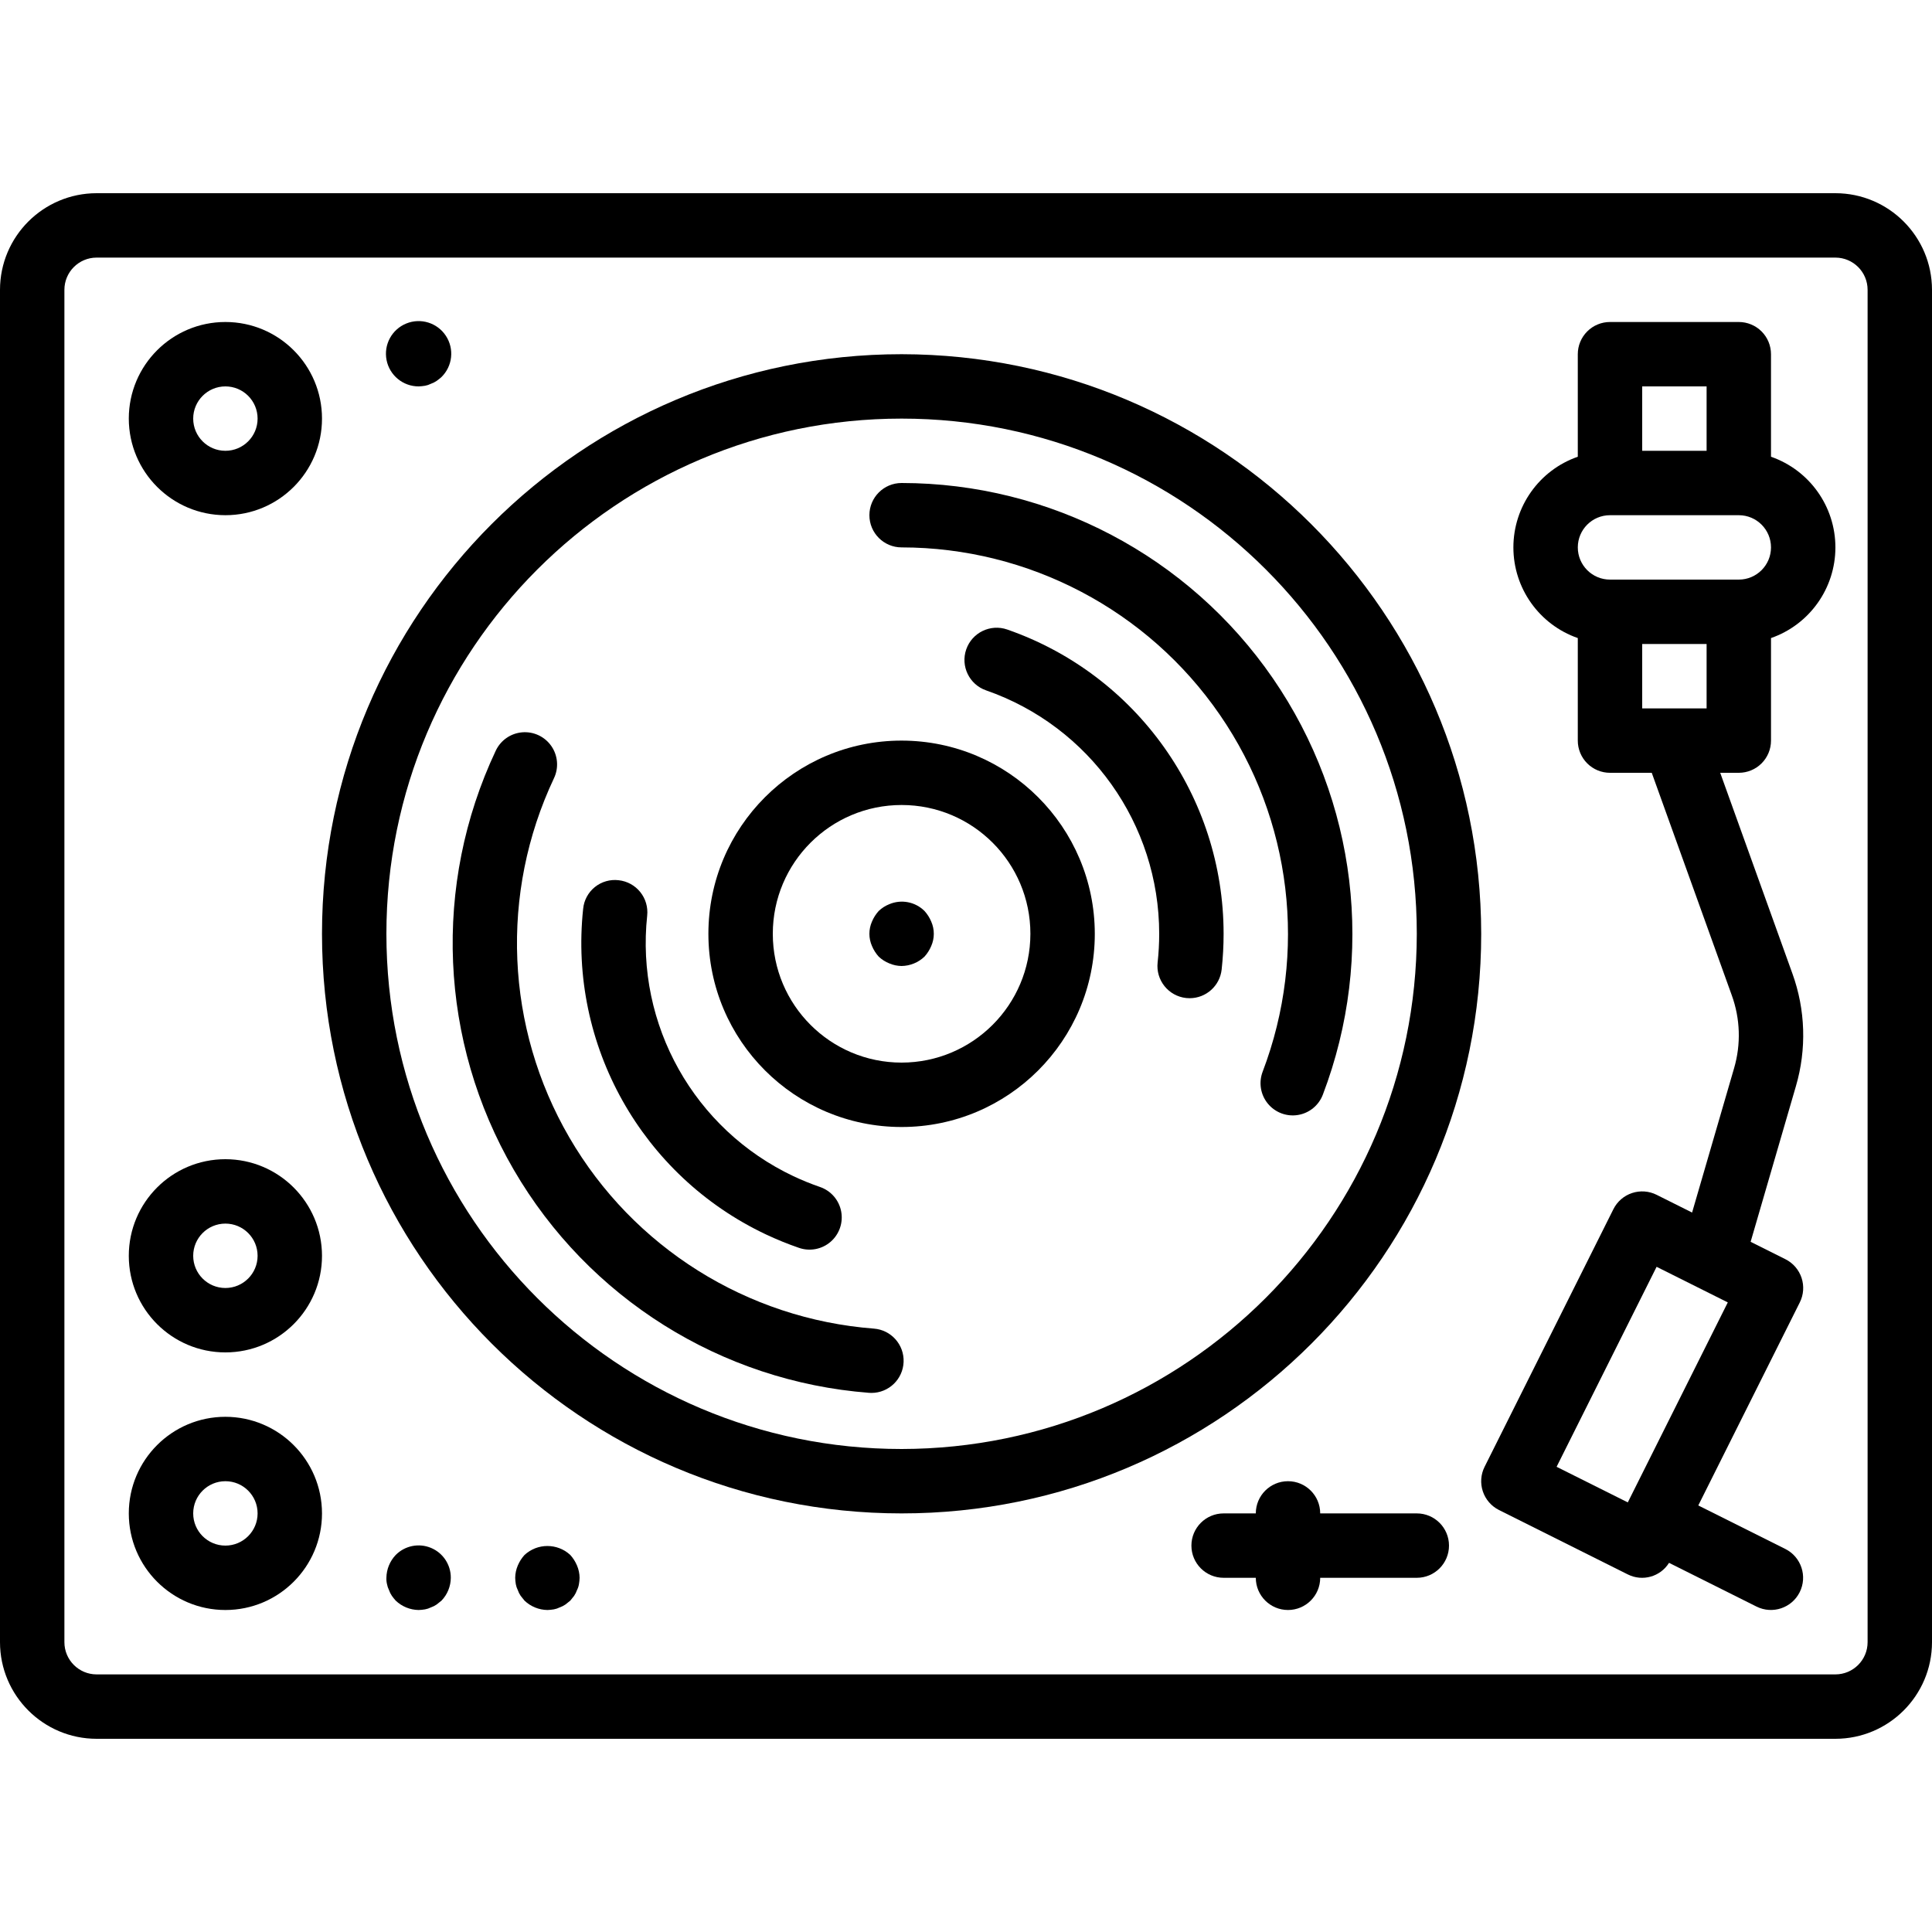 <?xml version="1.0" encoding="iso-8859-1"?>
<!-- Generator: Adobe Illustrator 19.0.0, SVG Export Plug-In . SVG Version: 6.00 Build 0)  -->
<svg version="1.1" id="Capa_1" xmlns="http://www.w3.org/2000/svg" xmlns:xlink="http://www.w3.org/1999/xlink" x="0px" y="0px"
	 viewBox="0 0 512 512" style="enable-background:new 0 0 512 512;" xml:space="preserve">
<g>
	<g>
		<g>
			<path d="M486.4,51.2H25.6C11.468,51.215,0.015,62.668,0,76.8v358.4c0.015,14.132,11.468,25.585,25.6,25.6h460.8
				c14.132-0.015,25.585-11.468,25.6-25.6V76.8C511.985,62.668,500.532,51.215,486.4,51.2z M494.933,435.2
				c-0.005,4.711-3.822,8.529-8.533,8.533H25.6c-4.711-0.005-8.529-3.822-8.533-8.533V76.8c0.005-4.711,3.822-8.529,8.533-8.533
				h460.8c4.711,0.005,8.529,3.822,8.533,8.533V435.2z"/>
			<path d="M238.933,93.867c-84.831,0-153.6,68.769-153.6,153.6s68.769,153.6,153.6,153.6s153.6-68.769,153.6-153.6
				C392.436,162.676,323.724,93.964,238.933,93.867z M238.933,384C163.528,384,102.4,322.872,102.4,247.467
				s61.128-136.533,136.533-136.533s136.533,61.128,136.533,136.533C375.38,322.836,314.303,383.914,238.933,384z"/>
			<path d="M238.933,128c-4.713,0-8.533,3.82-8.533,8.533s3.82,8.533,8.533,8.533c33.69,0.02,65.218,16.601,84.326,44.348
				c19.108,27.748,23.354,63.116,11.357,94.598c-1.088,2.849-0.574,6.063,1.35,8.429c1.923,2.367,4.963,3.528,7.975,3.046
				c3.012-0.482,5.537-2.534,6.625-5.384c13.994-36.73,9.039-77.991-13.254-110.363C315.02,147.37,278.238,128.025,238.933,128z"/>
			<path d="M266.925,166.829c-4.453-1.546-9.316,0.81-10.862,5.263c-1.546,4.453,0.81,9.316,5.262,10.863
				c27.462,9.551,45.87,35.437,45.875,64.513c0,2.539-0.139,5.076-0.417,7.6c-0.514,4.685,2.865,8.9,7.55,9.417
				c0.313,0.033,0.627,0.05,0.942,0.05c4.348-0.005,7.998-3.278,8.475-7.6c0.345-3.144,0.517-6.304,0.517-9.467
				C324.258,211.124,301.25,178.769,266.925,166.829z"/>
			<path d="M231.592,352.096c-33.599-2.58-63.779-21.52-80.714-50.654c-16.935-29.133-18.456-64.732-4.07-95.205
				c1.31-2.758,1.047-6.006-0.691-8.517s-4.685-3.902-7.728-3.647c-3.043,0.255-5.718,2.116-7.014,4.881
				c-16.761,35.552-14.974,77.072,4.779,111.052c19.754,33.98,54.949,56.079,94.138,59.106c0.225,0.017,0.442,0.025,0.658,0.025
				c4.584-0.006,8.344-3.632,8.516-8.212C239.639,356.345,236.162,352.446,231.592,352.096z"/>
			<path d="M202.967,327.129c2.858,1.348,5.787,2.539,8.775,3.567c2.883,1,6.081,0.383,8.386-1.616c2.305-2,3.367-5.078,2.786-8.073
				c-0.582-2.996-2.719-5.453-5.605-6.444c-2.4-0.828-4.753-1.785-7.05-2.867c-26.291-12.421-41.839-40.121-38.75-69.033
				c0.244-2.251-0.418-4.506-1.839-6.269c-1.421-1.763-3.485-2.888-5.736-3.127c-2.254-0.267-4.521,0.385-6.288,1.81
				s-2.886,3.501-3.104,5.761C150.681,276.975,170.11,311.597,202.967,327.129z"/>
			<path d="M238.933,196.267c-28.277,0-51.2,22.923-51.2,51.2s22.923,51.2,51.2,51.2s51.2-22.923,51.2-51.2
				C290.102,219.202,267.198,196.298,238.933,196.267z M238.933,281.6c-18.851,0-34.133-15.282-34.133-34.133
				s15.282-34.133,34.133-34.133s34.133,15.282,34.133,34.133C273.047,266.31,257.776,281.58,238.933,281.6z"/>
			<path d="M244.992,241.408c-2.451-2.424-6.122-3.133-9.3-1.796c-1.045,0.413-2.002,1.023-2.817,1.796
				c-0.753,0.829-1.359,1.78-1.792,2.813c-0.911,2.067-0.911,4.421,0,6.487c0.433,1.034,1.039,1.987,1.792,2.817
				c0.817,0.771,1.773,1.379,2.817,1.792c1.026,0.438,2.127,0.67,3.242,0.683c2.259-0.035,4.421-0.918,6.059-2.475
				c0.753-0.83,1.359-1.783,1.792-2.817c0.911-2.067,0.911-4.421,0-6.487C246.351,243.188,245.745,242.237,244.992,241.408z"/>
			<path d="M59.733,375.467c-14.138,0-25.6,11.461-25.6,25.6s11.461,25.6,25.6,25.6s25.6-11.462,25.6-25.6
				C85.318,386.935,73.865,375.482,59.733,375.467z M59.733,409.6c-4.713,0-8.533-3.82-8.533-8.533s3.82-8.533,8.533-8.533
				s8.533,3.82,8.533,8.533C68.262,405.778,64.444,409.595,59.733,409.6z"/>
			<path d="M59.733,307.2c-14.138,0-25.6,11.461-25.6,25.6s11.461,25.6,25.6,25.6s25.6-11.462,25.6-25.6
				C85.318,318.668,73.865,307.215,59.733,307.2z M59.733,341.333c-4.713,0-8.533-3.82-8.533-8.533s3.82-8.533,8.533-8.533
				s8.533,3.82,8.533,8.533C68.262,337.511,64.444,341.329,59.733,341.333z"/>
			<path d="M59.733,136.533c14.138,0,25.6-11.461,25.6-25.6c0-14.138-11.461-25.6-25.6-25.6s-25.6,11.461-25.6,25.6
				C34.149,125.065,45.601,136.518,59.733,136.533z M59.733,102.4c4.713,0,8.533,3.82,8.533,8.533s-3.82,8.533-8.533,8.533
				s-8.533-3.821-8.533-8.533C51.205,106.222,55.022,102.405,59.733,102.4z"/>
			<path d="M114.206,410.203c-3.202-1.329-6.89-0.59-9.331,1.872c-1.561,1.634-2.445,3.799-2.475,6.059
				c-0.027,0.573,0.029,1.147,0.167,1.704c0.096,0.535,0.27,1.053,0.517,1.538c0.184,0.545,0.442,1.062,0.767,1.538
				c0.317,0.446,0.659,0.873,1.025,1.279c1.636,1.558,3.8,2.441,6.059,2.475c0.573-0.016,1.144-0.073,1.708-0.171
				c0.533-0.096,1.05-0.269,1.533-0.512c0.543-0.188,1.059-0.447,1.533-0.771c0.425-0.337,0.858-0.679,1.283-1.021
				c1.571-1.628,2.457-3.796,2.475-6.058C119.487,414.667,117.408,411.532,114.206,410.203z"/>
			<path d="M151.125,412.075c-3.421-3.158-8.695-3.158-12.117,0c-0.753,0.829-1.359,1.78-1.792,2.813
				c-0.438,1.027-0.67,2.13-0.683,3.246c0.014,0.571,0.07,1.141,0.167,1.704c0.096,0.535,0.27,1.053,0.517,1.538
				c0.184,0.545,0.442,1.062,0.767,1.538c0.341,0.425,0.683,0.85,1.025,1.279c1.636,1.558,3.799,2.441,6.058,2.475
				c0.573-0.016,1.144-0.073,1.708-0.171c0.533-0.096,1.05-0.269,1.533-0.512c0.543-0.188,1.059-0.447,1.533-0.771
				c0.425-0.337,0.858-0.679,1.283-1.021c0.341-0.429,0.683-0.854,1.025-1.279c0.321-0.477,0.579-0.994,0.767-1.538
				c0.247-0.483,0.419-1.002,0.508-1.538c0.104-0.563,0.162-1.132,0.175-1.704c-0.013-1.116-0.245-2.219-0.683-3.246
				C152.484,413.855,151.878,412.903,151.125,412.075z"/>
			<path d="M110.933,102.4c0.573-0.02,1.143-0.077,1.708-0.171c0.533-0.096,1.05-0.269,1.533-0.513
				c0.543-0.188,1.059-0.447,1.533-0.771c0.449-0.313,0.877-0.654,1.284-1.021c2.953-2.896,3.444-7.476,1.171-10.932
				c-2.272-3.456-6.672-4.82-10.501-3.256s-6.015,5.618-5.219,9.677S106.798,102.4,110.933,102.4z"/>
			<path d="M375.467,401.067h-25.6c0-4.713-3.82-8.533-8.533-8.533s-8.533,3.82-8.533,8.533h-8.533c-4.713,0-8.533,3.82-8.533,8.533
				s3.82,8.533,8.533,8.533h8.533c0,4.713,3.821,8.533,8.533,8.533s8.533-3.821,8.533-8.533h25.6c4.713,0,8.533-3.821,8.533-8.533
				S380.18,401.067,375.467,401.067z"/>
			<path d="M469.333,121.039V93.867c0.001-2.263-0.898-4.434-2.499-6.035c-1.6-1.6-3.771-2.499-6.035-2.499h-34.133
				c-2.263-0.001-4.434,0.898-6.035,2.499c-1.6,1.6-2.499,3.771-2.499,6.035v27.172c-10.22,3.564-17.068,13.203-17.068,24.027
				c0,10.824,6.847,20.463,17.068,24.027v27.173c-0.001,2.263,0.898,4.434,2.499,6.035c1.6,1.6,3.771,2.499,6.035,2.499h11.065
				l21.21,58.963c2.256,6.214,2.469,12.986,0.608,19.329l-11.127,38.245l-9.406-4.703c-2.024-1.013-4.368-1.18-6.516-0.464
				s-3.923,2.256-4.934,4.281l-34.133,68.267c-1.013,2.024-1.179,4.368-0.463,6.516c0.716,2.147,2.255,3.922,4.28,4.934
				l34.133,17.067c3.889,1.959,8.63,0.629,10.931-3.068l23.202,11.601c4.213,2.09,9.323,0.378,11.426-3.829
				c2.103-4.206,0.407-9.321-3.792-11.438l-23.086-11.543l26.903-53.807c1.013-2.024,1.179-4.368,0.463-6.516
				s-2.255-3.922-4.28-4.934l-9.214-4.607l11.997-41.231c2.876-9.805,2.549-20.272-0.933-29.879L455.874,204.8h4.926
				c2.263,0.001,4.434-0.898,6.035-2.499c1.6-1.6,2.499-3.771,2.499-6.035v-27.172c10.22-3.565,17.067-13.204,17.067-24.028
				S479.553,124.604,469.333,121.039z M431.383,398.15l-18.867-9.433l26.5-53l18.867,9.433L431.383,398.15z M435.2,102.4h17.067
				v17.067H435.2V102.4z M452.267,187.733H435.2v-17.067h17.067V187.733z M460.8,153.6h-34.133c-4.713,0-8.533-3.82-8.533-8.533
				s3.82-8.533,8.533-8.533H460.8c4.713,0,8.533,3.82,8.533,8.533S465.513,153.6,460.8,153.6z"/>
		</g>
	</g>
</g>
<g>
</g>
<g>
</g>
<g>
</g>
<g>
</g>
<g>
</g>
<g>
</g>
<g>
</g>
<g>
</g>
<g>
</g>
<g>
</g>
<g>
</g>
<g>
</g>
<g>
</g>
<g>
</g>
<g>
</g>
</svg>
